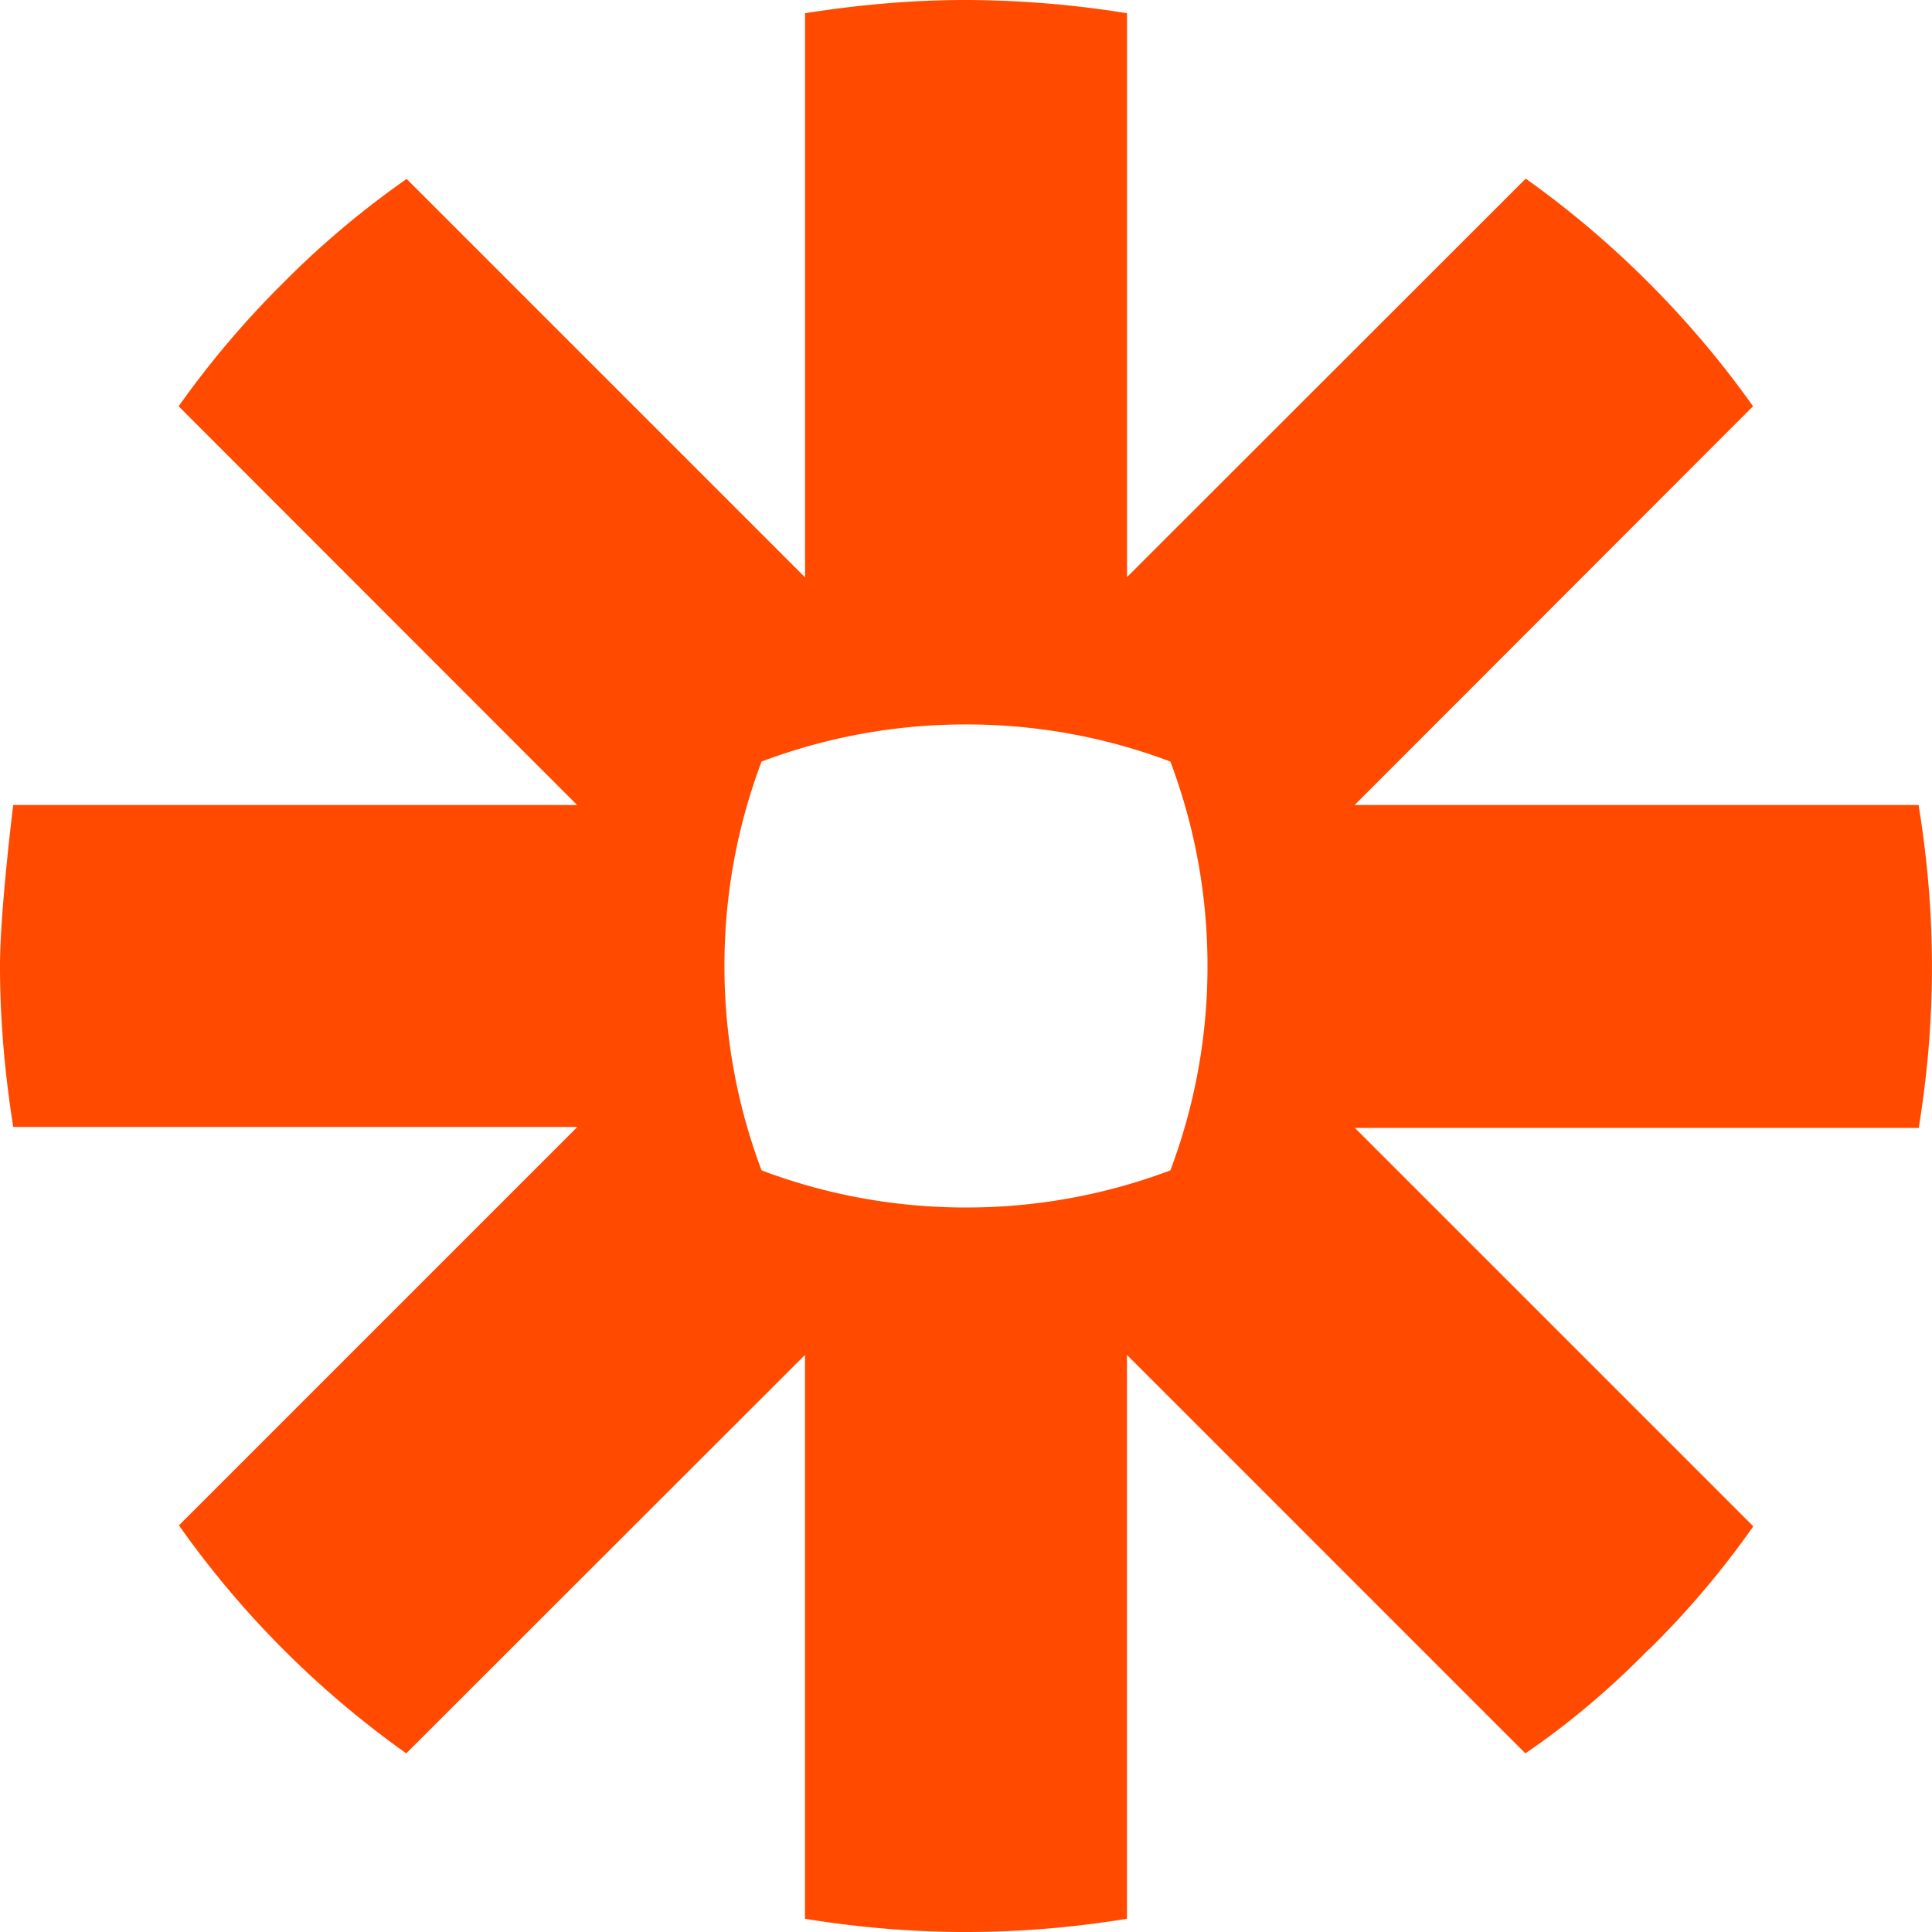 <svg xmlns="http://www.w3.org/2000/svg" width="1em" height="1em" viewBox="0 0 32 32"><path fill="#ff4a00" d="M20 16.005a9.563 9.563 0 0 1-.615 3.38a9.56 9.56 0 0 1-3.38.615h-.011a9.563 9.563 0 0 1-3.38-.615a9.58 9.58 0 0 1-.615-3.38v-.011c0-1.192.219-2.328.615-3.38a9.563 9.563 0 0 1 3.38-.615h.011c1.192 0 2.333.219 3.38.615a9.563 9.563 0 0 1 .615 3.38zm11.781-2.672h-9.344l6.599-6.604a15.961 15.961 0 0 0-1.724-2.041a15.937 15.937 0 0 0-2.041-1.729l-6.604 6.599V.219A17.061 17.061 0 0 0 16.006 0h-.016c-.907 0-1.792.083-2.656.219v9.344L6.735 2.964a14.863 14.863 0 0 0-2.047 1.724a15.467 15.467 0 0 0-1.729 2.041l6.599 6.604H.219S0 15.088 0 15.994v.011c0 .907.083 1.797.219 2.661h9.344l-6.599 6.599a15.79 15.79 0 0 0 3.765 3.776l6.604-6.599v9.339c.864.14 1.749.219 2.656.219h.021c.907 0 1.792-.079 2.656-.219v-9.339l6.599 6.599c.735-.5 1.417-1.083 2.041-1.719h.005a14.729 14.729 0 0 0 1.729-2.041l-6.599-6.599h9.339c.14-.86.219-1.74.219-2.641V16c0-.907-.079-1.792-.219-2.651z"/></svg>